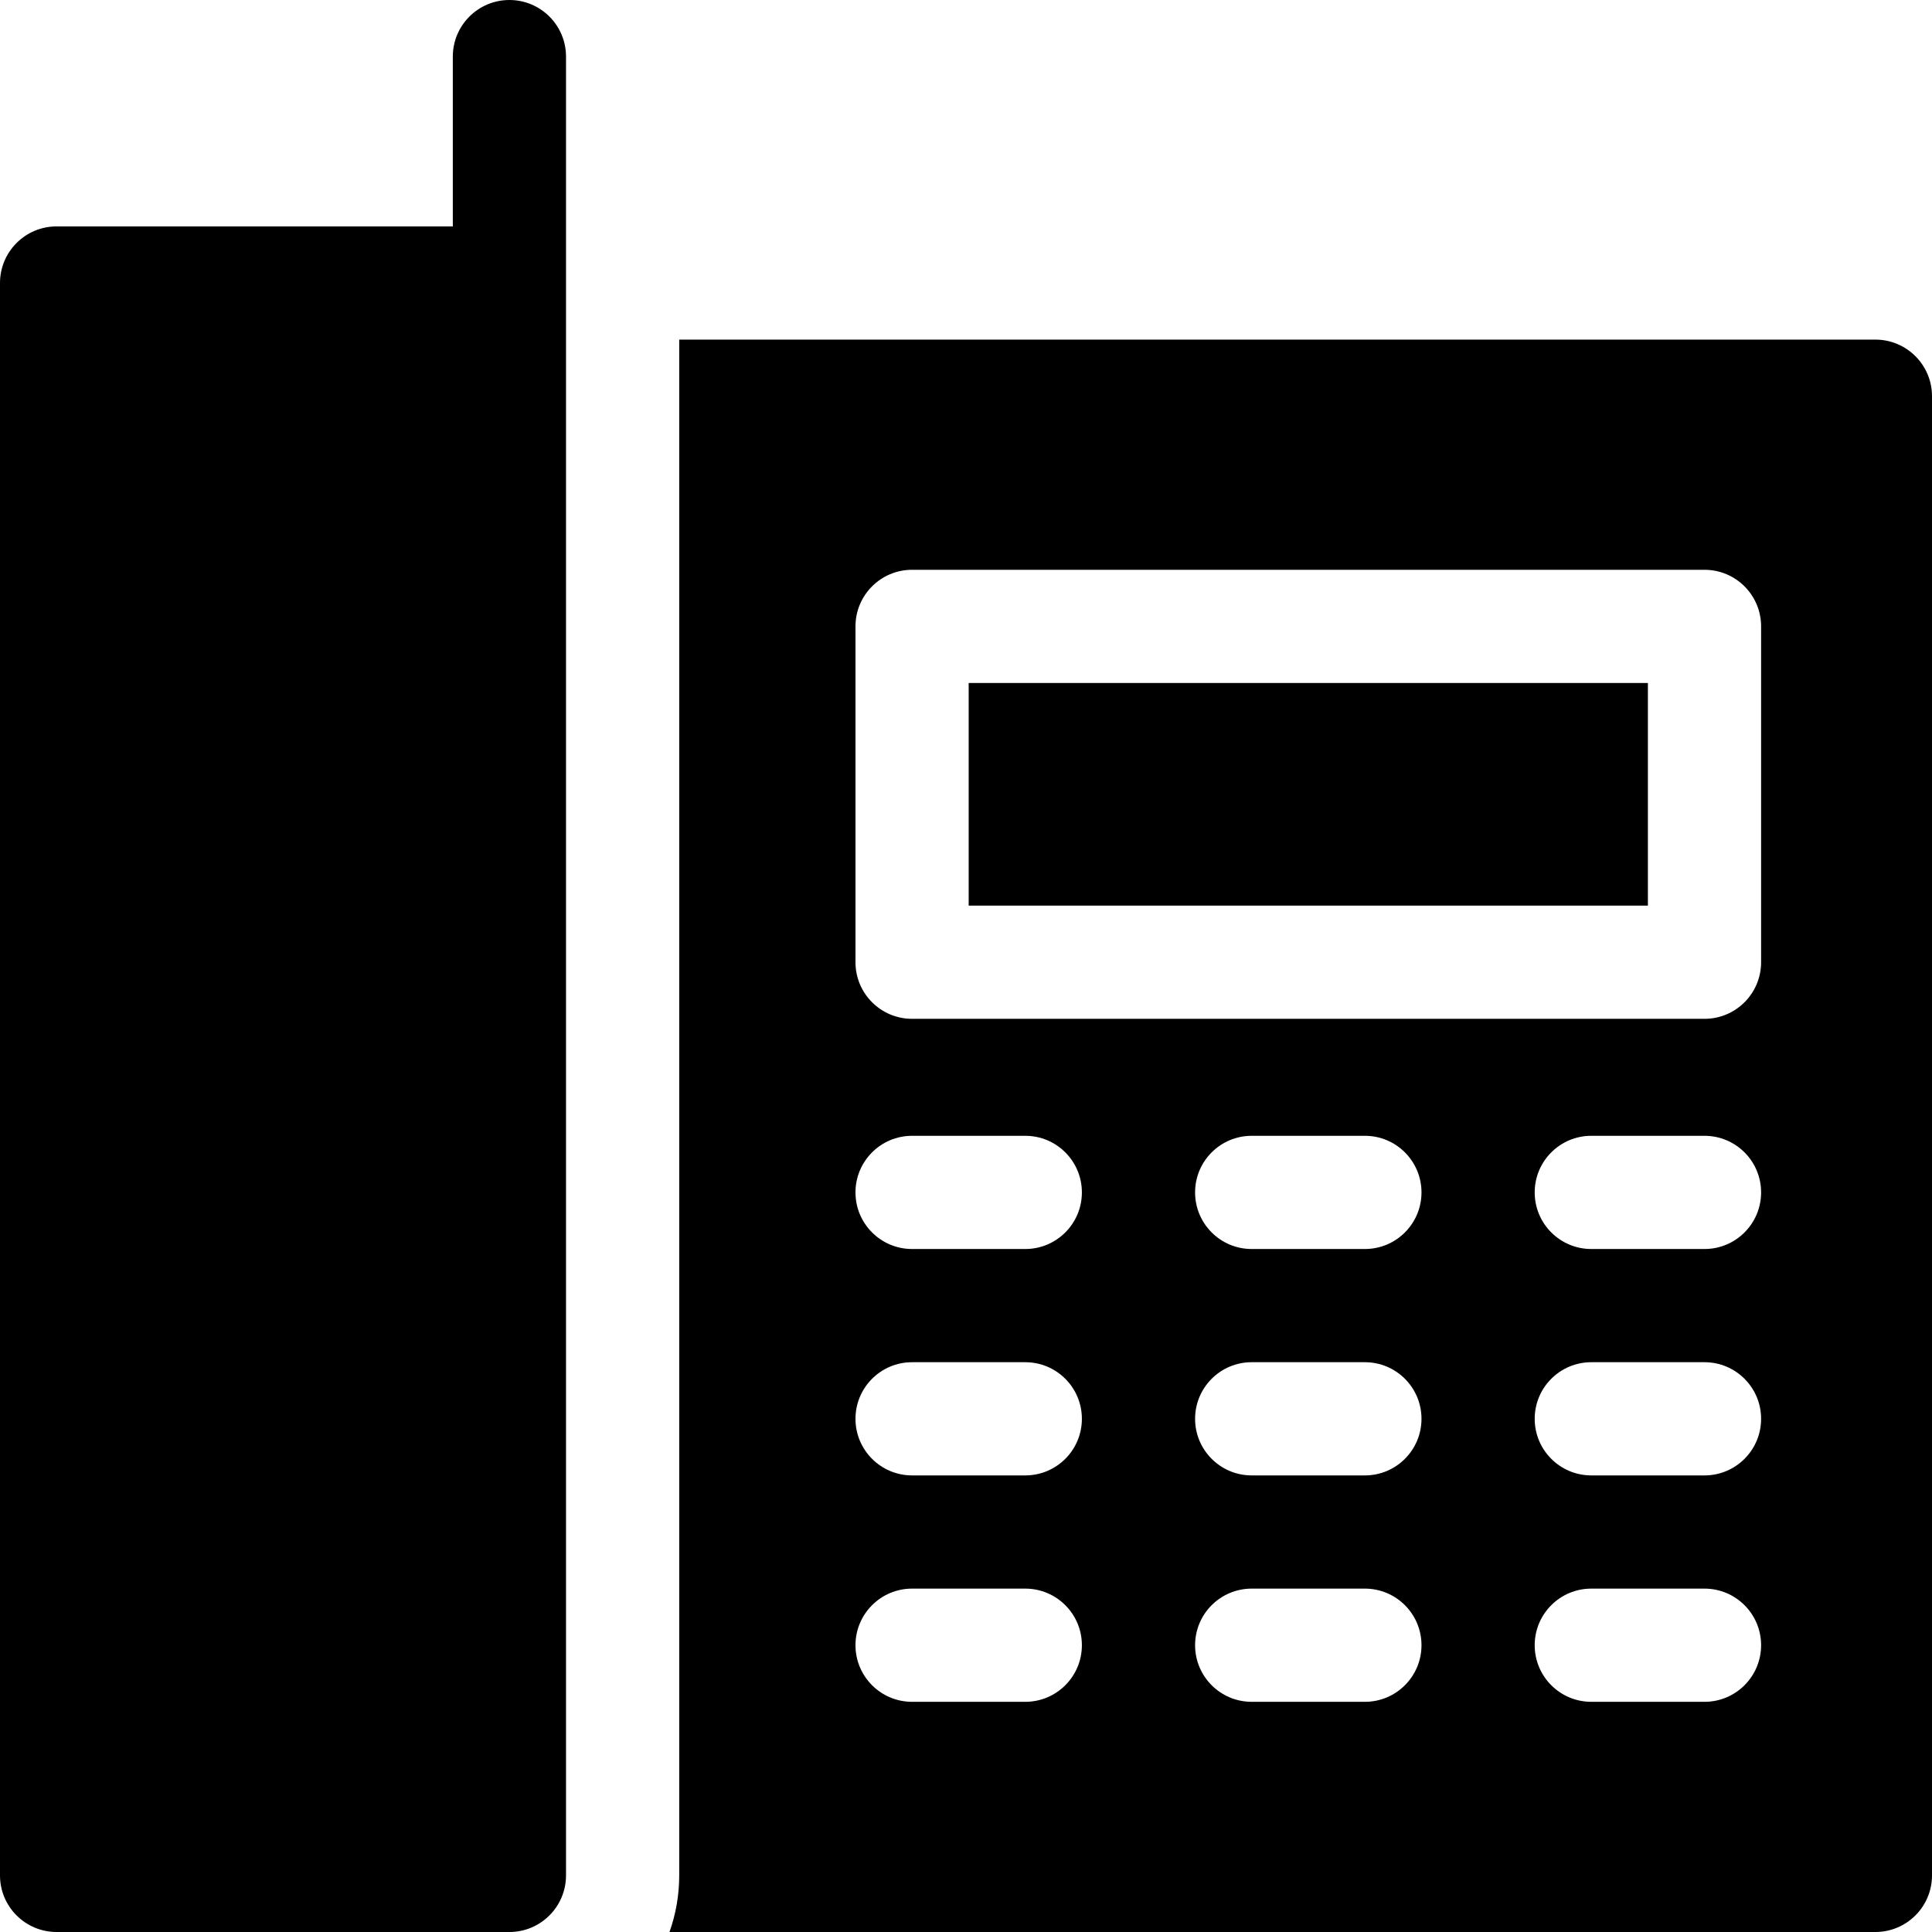 <svg id="Capa_1" enable-background="new 0 0 512 512" height="512" viewBox="0 0 512 512" width="512" xmlns="http://www.w3.org/2000/svg"><g><path d="m135 0c-8.284 0-15 6.716-15 15v45h-105c-8.284 0-15 6.716-15 15v422c0 8.284 6.716 15 15 15h120c8.284 0 15-6.716 15-15v-482c0-8.284-6.716-15-15-15z"/><path d="m256.71 181h180v59h-180z"/><path d="m497 90h-317v407c0 5.26-.91 10.31-2.58 15h319.58c8.28 0 15-6.72 15-15v-392c0-8.28-6.72-15-15-15zm-225.29 361h-30c-8.284 0-15-6.716-15-15s6.716-15 15-15h30c8.284 0 15 6.716 15 15s-6.716 15-15 15zm0-60h-30c-8.284 0-15-6.716-15-15s6.716-15 15-15h30c8.284 0 15 6.716 15 15s-6.716 15-15 15zm0-60h-30c-8.284 0-15-6.716-15-15s6.716-15 15-15h30c8.284 0 15 6.716 15 15s-6.716 15-15 15zm90 120h-30c-8.284 0-15-6.716-15-15s6.716-15 15-15h30c8.284 0 15 6.716 15 15s-6.716 15-15 15zm0-60h-30c-8.284 0-15-6.716-15-15s6.716-15 15-15h30c8.284 0 15 6.716 15 15s-6.716 15-15 15zm0-60h-30c-8.284 0-15-6.716-15-15s6.716-15 15-15h30c8.284 0 15 6.716 15 15s-6.716 15-15 15zm90 120h-30c-8.284 0-15-6.716-15-15s6.716-15 15-15h30c8.284 0 15 6.716 15 15s-6.716 15-15 15zm0-60h-30c-8.284 0-15-6.716-15-15s6.716-15 15-15h30c8.284 0 15 6.716 15 15s-6.716 15-15 15zm0-60h-30c-8.284 0-15-6.716-15-15s6.716-15 15-15h30c8.284 0 15 6.716 15 15s-6.716 15-15 15zm15-76c0 8.284-6.716 15-15 15h-210c-8.284 0-15-6.716-15-15v-89c0-8.284 6.716-15 15-15h210c8.284 0 15 6.716 15 15z"/></g></svg>